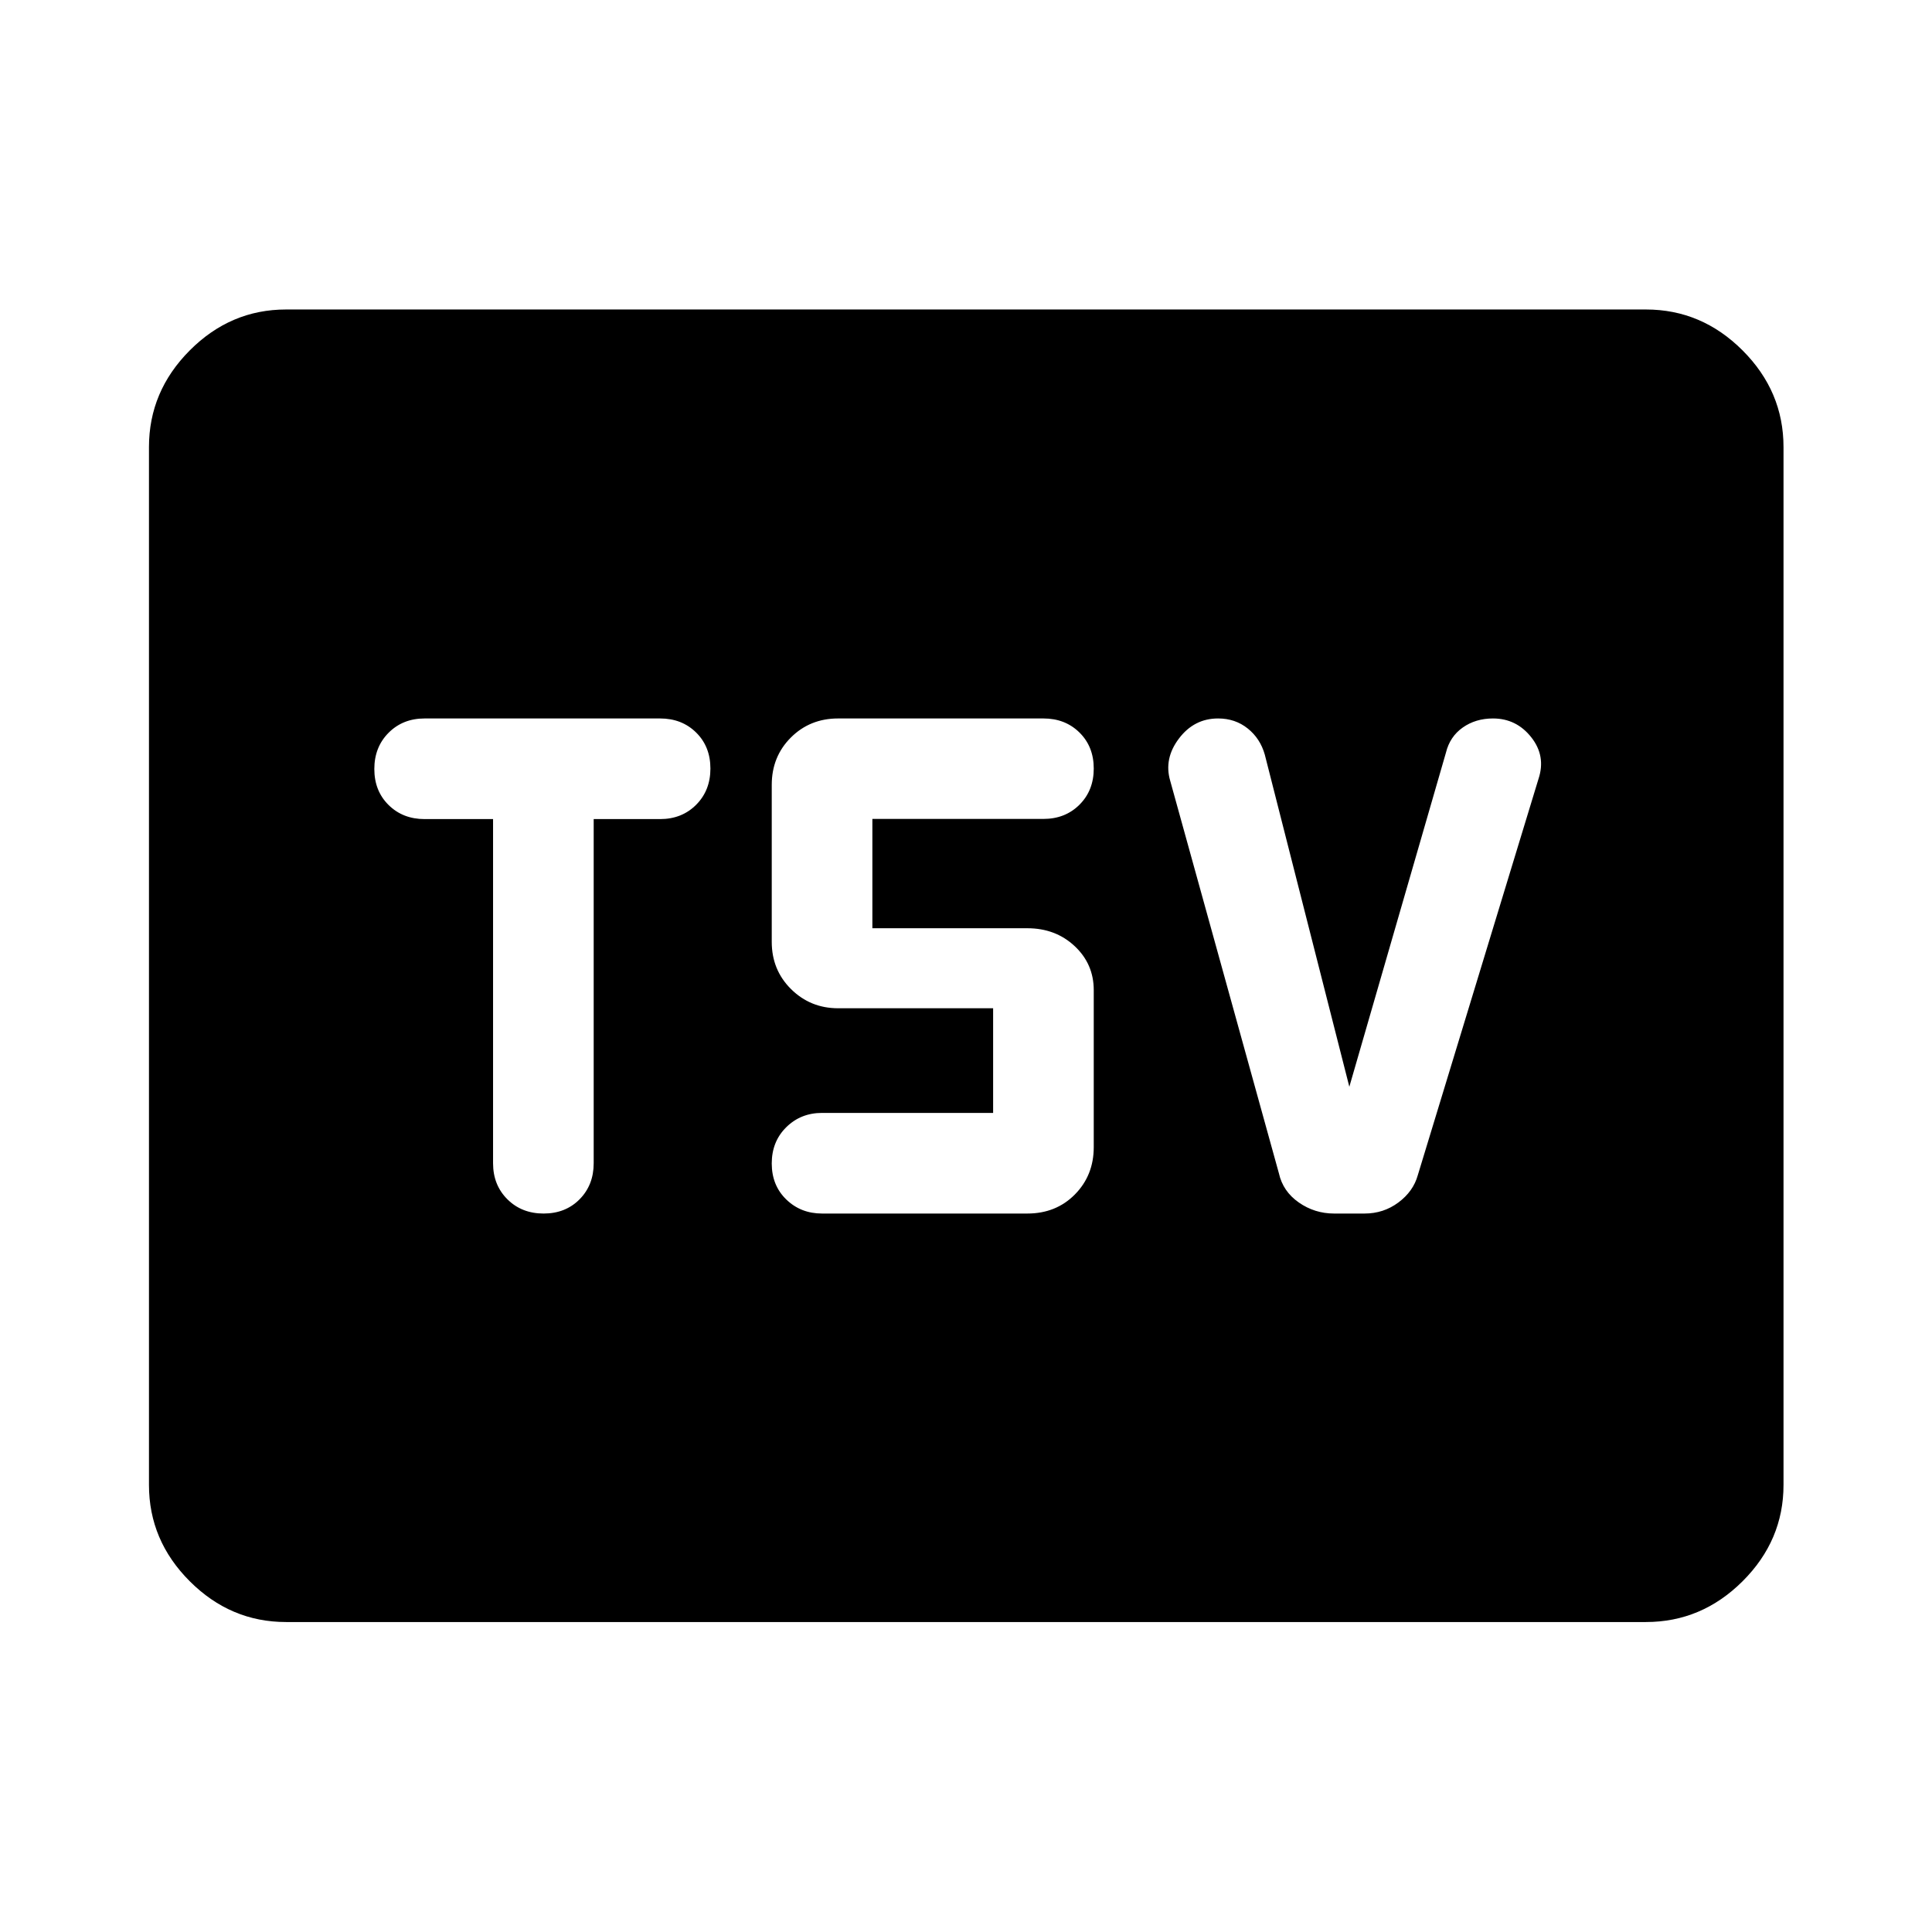 <svg xmlns="http://www.w3.org/2000/svg" height="48" viewBox="0 -960 960 960" width="48"><path d="M270.116-357Q281-357 288-364.083q7-7.084 7-17.917v-171h33q10.833 0 17.917-7.116 7.083-7.117 7.083-18Q353-589 345.917-596q-7.084-7-17.917-7H211q-10.833 0-17.917 7.116-7.083 7.117-7.083 18Q186-567 193.083-560q7.084 7 17.917 7h34v171q0 10.833 7.116 17.917 7.117 7.083 18 7.083Zm240.362 0q14.264 0 23.632-9.487 9.368-9.488 9.368-23.513v-78q0-13-9.487-21.88-9.488-8.881-23.513-8.881h-77v-54.319h85q10.834 0 17.917-7.076 7.083-7.077 7.083-17.96 0-10.884-7.083-17.884t-17.917-7h-102q-14.025 0-23.512 9.487-9.488 9.488-9.488 23.513v78q0 14 9.607 23.5t23.393 9.5h77v52h-85q-10.594 0-17.797 7.116-7.203 7.117-7.203 18 0 10.884 7.203 17.884t17.797 7h102Zm160-63-42-165q-2.239-8-8.465-13-6.227-5-14.747-5-11.928 0-19.477 10-7.55 10-4.311 21l54 195q2 9 9.881 14.5 7.88 5.5 17.564 5.5h15.111q9.444 0 16.825-5.5 7.38-5.5 9.619-13.5l60-197q3.761-11.351-3.619-20.676Q753.478-603 741.857-603q-8.618 0-15.018 4.5-6.401 4.5-8.361 12.5l-48 166ZM142.152-154.022q-27.599 0-47.865-20.265-20.265-20.266-20.265-47.865v-515.696q0-27.697 20.265-48.033 20.266-20.337 47.865-20.337h675.696q27.697 0 48.033 20.337 20.337 20.336 20.337 48.033v515.696q0 27.599-20.337 47.865-20.336 20.265-48.033 20.265H142.152Z"/></svg>